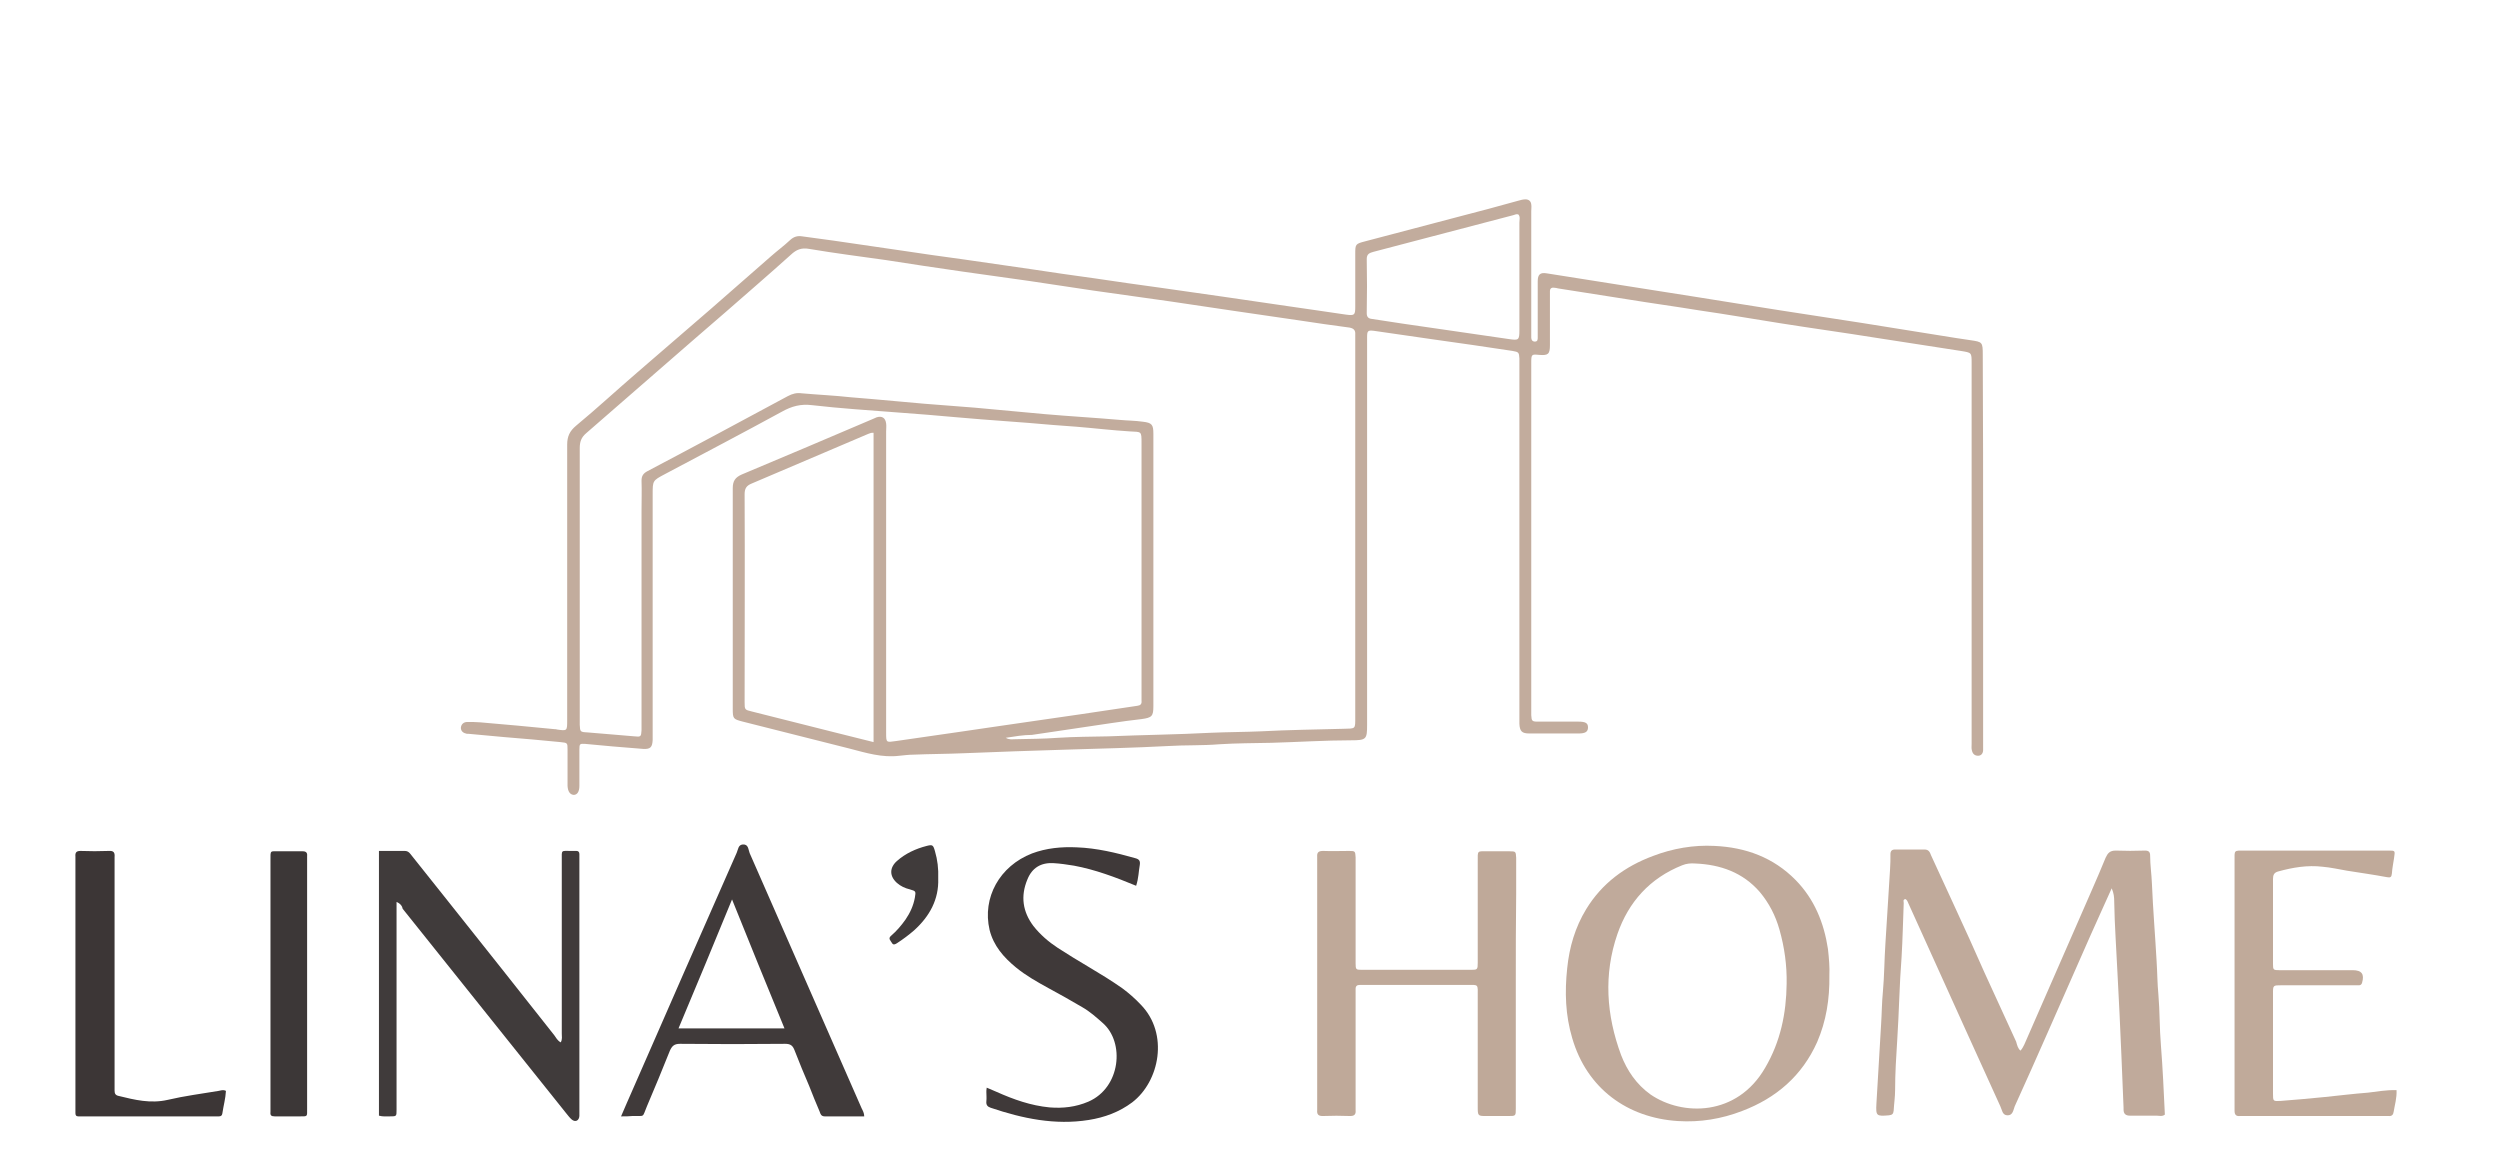 <?xml version="1.0" encoding="utf-8"?>
<!-- Generator: Adobe Illustrator 27.6.1, SVG Export Plug-In . SVG Version: 6.00 Build 0)  -->
<svg version="1.1" id="Calque_1" xmlns="http://www.w3.org/2000/svg" xmlns:xlink="http://www.w3.org/1999/xlink" x="0px" y="0px"
	 viewBox="0 0 696 327" style="enable-background:new 0 0 696 327;" xml:space="preserve">
<style type="text/css">
	.st0{fill:#C2AC9D;}
	.st1{fill:#C0AA9B;}
	.st2{fill:#BFA999;}
	.st3{fill:#403B3B;}
	.st4{fill:#403A3A;}
	.st5{fill:#3F3939;}
	.st6{fill:#C0AA9A;}
	.st7{fill:#3C3636;}
	.st8{fill:#3C3737;}
</style>
<g>
	<path class="st0" d="M552.1,152.9c0,17.9,0,35.8,0,53.7c0,0.7,0,1.4,0,2.2c0,0.9-0.5,1.6-1.4,1.6s-1.5-0.5-1.7-1.4
		c-0.2-0.6-0.1-1.3-0.1-1.9c0-6.8,0-13.6,0-20.4c0-28.5,0-57.1,0-85.6c0-3,0-2.9-3-3.4c-8-1.2-15.9-2.5-23.9-3.7
		c-8.7-1.4-17.5-2.6-26.3-4c-7.6-1.2-15.1-2.5-22.7-3.6c-6.7-1.1-13.4-2-20.1-3.1c-6.4-1-12.8-2-19.1-3c-0.4-0.1-0.8-0.2-1.2-0.2
		c-0.7-0.1-1.1,0.3-1.1,0.9c0,0.6,0,1.1,0,1.7c0,4.5,0,9,0,13.4c0,2.5-0.5,2.9-3,2.7c-2.1-0.2-2.2-0.2-2.2,2.2c0,16.9,0,33.9,0,50.8
		c0,15.2,0,30.4,0,45.6c0,0.6,0,1.1,0,1.7c0.1,1.6,0.2,1.8,1.8,1.8c3.8,0,7.5,0,11.3,0c2,0,2.7,0.4,2.7,1.6s-0.7,1.7-2.6,1.7
		c-4.6,0-9.1,0-13.7,0c-2.1,0-2.7-0.6-2.8-2.7c0-0.6,0-1.3,0-1.9c0-32.6,0-65.2,0-97.9c0-0.6,0-1.3,0-1.9c-0.1-1.7-0.2-1.8-1.9-2.1
		c-7.3-1.1-14.7-2.2-22-3.2c-5.5-0.8-11-1.6-16.6-2.4c-1.7-0.2-1.9,0-1.9,1.8c0,0.6,0,1.3,0,1.9c0,35.3,0,70.7,0,106
		c0,4-0.2,4.3-4.4,4.3c-7.4,0-14.9,0.5-22.3,0.7c-4.8,0.1-9.6,0.1-14.4,0.4c-4.8,0.4-9.6,0.2-14.4,0.5c-9.4,0.5-18.8,0.7-28.3,1
		s-19,0.6-28.5,1c-4.7,0.2-9.4,0.2-14.1,0.4c-1.3,0-2.6,0.2-3.8,0.3c-4.8,0.6-9.3-0.8-13.9-2c-9.9-2.5-19.8-5-29.7-7.5
		c-2.7-0.7-2.8-0.8-2.8-3.6c0-20.5,0-40.9,0-61.4c0-2,0.7-3,2.5-3.8c12.2-5.1,24.4-10.3,36.6-15.5c0.3-0.1,0.6-0.3,0.9-0.4
		c1.5-0.5,2.5,0.1,2.7,1.7c0.1,0.7,0,1.4,0,2.2c0,27.5,0,55,0,82.5c0,0.5,0,1,0,1.4c0,2.8,0,2.7,2.8,2.3c6-0.9,12-1.7,18-2.6
		c5.9-0.9,11.8-1.7,17.8-2.6c5.1-0.7,10.1-1.5,15.2-2.2c5.4-0.8,10.7-1.6,16.1-2.4c0.9-0.1,1.3-0.5,1.2-1.4c0-0.6,0-1.1,0-1.7
		c0-23.3,0-46.7,0-70c0-3.5,0-3.1-3.3-3.3c-4.9-0.3-9.9-0.9-14.8-1.3c-2.2-0.2-4.5-0.3-6.7-0.5c-8.7-0.8-17.5-1.3-26.3-2.1
		c-5.7-0.5-11.4-1-17.2-1.4c-7.8-0.6-15.6-1.1-23.4-2c-3.2-0.4-5.7,0.3-8.4,1.8c-10.8,5.9-21.7,11.6-32.6,17.4
		c-3.4,1.8-3.4,1.8-3.4,5.6c0,22.2,0,44.5,0,66.7c0,0.6,0,1.1,0,1.7c-0.1,2-0.6,2.6-2.6,2.5c-2.9-0.2-5.7-0.5-8.6-0.7
		c-2.5-0.2-5.1-0.5-7.6-0.7c-1.5-0.1-1.6,0-1.6,1.6c0,2.2,0,4.5,0,6.7c0,1.1,0,2.2,0,3.4c0,1.6-0.6,2.5-1.6,2.5
		c-1-0.1-1.6-0.9-1.7-2.5c0-3.4,0-6.7,0-10.1c0-1.9,0-1.9-2-2.1c-5.2-0.5-10.5-1-15.7-1.4c-3.3-0.3-6.5-0.6-9.8-0.9
		c-0.2,0-0.3,0-0.5,0c-1-0.2-1.7-0.7-1.7-1.7c0.1-1,0.8-1.6,1.8-1.6c1.2,0,2.4,0,3.6,0.1c6.9,0.6,13.8,1.2,20.7,1.9
		c0.2,0,0.5,0,0.7,0.1c2.8,0.4,2.8,0.4,2.8-2.6c0-25.6,0-51.2,0-76.7c0-2.3,0.7-3.8,2.5-5.3c5.8-4.8,11.3-9.9,17-14.8
		c6.8-5.9,13.7-11.8,20.5-17.7c5.6-4.9,11.2-9.8,16.8-14.7c1.7-1.5,3.6-2.9,5.3-4.5c1-0.9,2-1.2,3.3-1c2.9,0.4,5.9,0.8,8.8,1.2
		c6.2,0.9,12.3,1.8,18.5,2.7c5.8,0.9,11.7,1.7,17.5,2.5c6.2,0.9,12.5,1.8,18.7,2.7c6,0.9,12,1.8,18,2.6c6.1,0.9,12.2,1.8,18.2,2.6
		c5.8,0.8,11.7,1.7,17.5,2.5c6.2,0.9,12.3,1.8,18.5,2.7c5.1,0.7,10.1,1.5,15.1,2.2c0.2,0,0.5,0.1,0.7,0.1c2.3,0.3,2.5,0.1,2.5-2.2
		c0-4.9,0-9.8,0-14.6c0-2.8,0-2.9,2.7-3.6c8.7-2.3,17.4-4.6,26.2-6.9c5.5-1.4,11-2.9,16.4-4.4c0.7-0.2,1.4-0.4,2.1-0.4
		c0.9,0,1.5,0.5,1.6,1.4c0.1,0.6,0,1.3,0,1.9c0,11.1,0,22.2,0,33.3c0,0.6,0,1.3,0,1.9c0,0.6,0.3,1.1,1,1.1c0.8,0,0.8-0.6,0.8-1.2
		c0-1.4,0-2.7,0-4.1c0-3.8,0-7.7,0-11.5c0-1.9,0.7-2.5,2.5-2.2c7.2,1.1,14.3,2.3,21.5,3.4c6.8,1.1,13.5,2.1,20.3,3.2
		c7.7,1.2,15.4,2.5,23.2,3.7c7.6,1.2,15.1,2.3,22.7,3.5c8.7,1.4,17.5,2.8,26.2,4.2c1.3,0.2,2.7,0.4,4,0.6c3.4,0.5,3.5,0.5,3.5,4.1
		C552.1,117,552.1,135,552.1,152.9z M280,205.4c1,0.6,1.8,0.4,2.6,0.4c4-0.1,8-0.1,12-0.4c4.6-0.3,9.3-0.3,13.9-0.4
		c9.6-0.4,19.2-0.5,28.7-1c4.6-0.2,9.3-0.2,13.9-0.4c7.6-0.4,15.2-0.5,22.8-0.7c3.6-0.1,3.4,0.2,3.4-3.4c0-35,0-70,0-105
		c0-0.5,0-1,0-1.4c0.1-1.2-0.5-1.7-1.6-1.9c-4.7-0.6-9.3-1.3-14-2c-6.2-0.9-12.3-1.8-18.5-2.7c-5.8-0.9-11.7-1.7-17.5-2.6
		c-7.1-1-14.2-2-21.3-3c-6-0.9-12-1.8-18-2.7c-6.2-0.9-12.3-1.7-18.5-2.6c-7.1-1-14.2-2.1-21.3-3.2c-7.1-1-14.2-1.9-21.3-3.1
		c-2.2-0.4-3.6,0.2-5.1,1.6c-3.1,2.8-6.3,5.6-9.5,8.4c-5.8,5.1-11.7,10.2-17.5,15.2c-4.1,3.6-8.2,7.1-12.3,10.7
		c-5.9,5.1-11.8,10.3-17.7,15.4c-1.4,1.2-1.8,2.4-1.8,4.2c0,25.3,0,50.7,0,76c0,0.3,0,0.6,0,1c0.1,1.9,0.1,2,2.1,2.1
		c4.4,0.4,8.8,0.7,13.1,1.1c1.8,0.2,1.9,0.1,2-1.7c0-0.6,0-1.3,0-1.9c0-19.7,0-39.3,0-59c0-2.9,0.1-5.8,0-8.6c0-1.3,0.5-2,1.6-2.6
		c13.1-6.9,26.1-13.9,39.1-20.9c1.3-0.7,2.5-1,3.9-0.8c4.5,0.4,9.1,0.6,13.6,1.1c2,0.2,4,0.3,6,0.5c4.8,0.4,9.7,0.9,14.5,1.3
		c4.7,0.4,9.4,0.7,14.1,1.1c6.5,0.6,13,1.2,19.5,1.8c6.9,0.6,13.9,1,20.8,1.6c2.1,0.2,4.3,0.2,6.4,0.5c2.6,0.3,3,0.8,3,3.4
		c0,25.3,0,50.5,0,75.8c0,2.8-0.4,3.2-3.3,3.6c-2.8,0.3-5.5,0.7-8.3,1.1c-7.4,1.1-14.8,2.2-22.2,3.3
		C284.9,204.6,282.6,205,280,205.4z M243.2,120.5c-0.7-0.1-1.1,0.2-1.5,0.3c-10.8,4.6-21.6,9.2-32.4,13.8c-1.5,0.6-2,1.4-2,3
		c0.1,19.3,0,38.5,0,57.8c0,2.2,0,2.2,2.1,2.7c7.7,1.9,15.3,3.9,23,5.8c3.5,0.9,7.1,1.8,10.8,2.7
		C243.2,177.8,243.2,149.2,243.2,120.5z M422.7,59.7c-0.5-0.2-1,0.1-1.4,0.2c-7.6,2-15.3,4-22.9,6c-5.3,1.4-10.6,2.8-16,4.2
		c-1,0.3-1.9,0.5-1.9,2c0.1,5,0.1,10.1,0,15.1c0,1.1,0.5,1.5,1.5,1.6c2.8,0.4,5.7,0.9,8.5,1.3c9.9,1.4,19.7,2.9,29.6,4.3
		c2.7,0.4,2.9,0.3,2.9-2.5c0-10,0-20,0-29.9C423,61.2,423.3,60.3,422.7,59.7z"/>
	<path class="st1" d="M562.5,292.5c0.9-1,1.3-2.3,1.9-3.6c4.8-10.9,9.5-21.8,14.3-32.7c2.5-5.8,5.1-11.5,7.5-17.4
		c0.6-1.3,1.2-2,2.8-2c2.7,0.1,5.4,0.1,8.2,0c1,0,1.4,0.4,1.4,1.4c0,2.6,0.4,5.2,0.5,7.9c0.3,7.2,0.9,14.3,1.3,21.5
		c0.2,3.1,0.2,6.2,0.5,9.3c0.4,4.7,0.3,9.4,0.7,14.1c0.5,6.4,0.8,12.9,1.1,19.3c-0.7,0.6-1.6,0.3-2.3,0.3c-2.5,0-5,0-7.4,0
		c-1.2,0-1.8-0.5-1.8-1.7c0-0.2,0-0.3,0-0.5c-0.2-4.9-0.4-9.7-0.6-14.6c-0.3-7.7-0.7-15.3-1.1-23c-0.3-6.6-0.8-13.2-0.9-19.8
		c0-1.2-0.1-2.3-0.7-3.7c-2,4.5-4,8.8-5.9,13.1c-4,9-7.9,18-11.9,27c-3,6.9-6.1,13.7-9.2,20.6c-0.4,1-0.5,2.6-2.1,2.5
		c-1.4-0.1-1.4-1.5-1.9-2.5c-3.3-7.3-6.6-14.6-9.9-21.8c-5.2-11.6-10.5-23.1-15.7-34.7c-0.2-0.4-0.3-0.9-0.8-1.2
		c-0.8,0.1-0.5,0.7-0.5,1.1c-0.2,5-0.3,10.1-0.6,15.1c-0.6,7.6-0.7,15.3-1.2,22.9c-0.3,4.7-0.6,9.4-0.6,14.1c0,1.9-0.3,3.8-0.4,5.7
		c-0.1,0.9-0.4,1.2-1.3,1.3c-3.5,0.3-3.7,0.2-3.5-3.3c0.4-7.3,0.9-14.6,1.3-22c0.2-3,0.2-6.1,0.5-9.1c0.4-4.4,0.4-8.9,0.7-13.4
		c0.4-6.9,0.9-13.8,1.3-20.8c0.1-1.4,0.1-2.7,0.1-4.1c0-0.9,0.4-1.3,1.3-1.3c2.7,0,5.4,0,8.2,0c1.2,0,1.5,0.8,1.8,1.6
		c2.1,4.6,4.3,9.3,6.4,13.9c2.9,6.2,5.7,12.5,8.5,18.8c2.9,6.4,5.9,12.8,8.8,19.2C561.6,291.1,561.8,291.9,562.5,292.5z"/>
	<path class="st1" d="M509.3,271.5c0.1,6.7-0.9,12.8-3.4,18.6c-4.2,9.4-11.4,15.6-20.9,19.2c-5.7,2.2-11.7,3.2-17.9,2.8
		c-14-0.9-25.3-9-29.4-23.1c-1.9-6.4-2.1-12.8-1.4-19.4c0.6-5.9,2.2-11.4,5.3-16.5c4.4-7.2,10.8-11.9,18.6-14.8
		c5.5-2.1,11.3-3.1,17.1-2.8c8.7,0.4,16.4,3.2,22.6,9.5c5.2,5.3,7.9,11.9,9,19.2C509.2,266.8,509.4,269.4,509.3,271.5z M497.4,273.9
		c0.1-5.1-0.6-10.2-2-15.1c-1.1-3.9-2.9-7.4-5.5-10.5c-4.7-5.4-10.9-7.6-17.9-7.9c-1.3-0.1-2.5,0-3.7,0.5c-9,3.6-14.9,10.2-18,19.1
		c-3.9,11.3-3.1,22.6,1,33.7c1.7,4.4,4.3,8.2,8.2,11c8.9,6.1,24.1,6.1,31.9-7.4C495.7,290,497.3,282.1,497.4,273.9z"/>
	<path class="st2" d="M422,273.9c0,11.1,0,22.2,0,33.3c0,0.5,0,1,0,1.4c0,2.1,0,2.1-2.1,2.1c-2,0-4,0-6,0c-2.5,0-2.5,0-2.5-2.7
		c0-10.1,0-20.3,0-30.4c0-3.8,0.4-3.4-3.3-3.4c-9.3,0-18.5,0-27.8,0c-0.6,0-1.1,0-1.7,0c-0.8,0-1.2,0.3-1.2,1.1c0,0.6,0,1.3,0,1.9
		c0,10.1,0,20.1,0,30.2c0,0.6,0,1.1,0,1.7c0.1,1.1-0.3,1.6-1.5,1.6c-2.6-0.1-5.1-0.1-7.7,0c-1.2,0-1.6-0.5-1.5-1.6c0-0.5,0-1,0-1.4
		c0-22.6,0-45.2,0-67.8c0-0.5,0-1,0-1.4c-0.1-1.3,0.5-1.6,1.7-1.6c2.4,0.1,4.8,0,7.2,0c1.7,0,1.7,0.1,1.8,1.8c0,5.4,0,10.7,0,16.1
		c0,4.5,0,8.9,0,13.4c0,1.7,0.1,1.8,1.7,1.8c10.2,0,20.3,0,30.5,0c1.7,0,1.8-0.1,1.8-2c0-9.3,0-18.7,0-28c0-3.4-0.3-3,3.1-3
		c1.9,0,3.8,0,5.8,0c1.7,0,1.7,0.1,1.8,1.8c0,3.4,0,6.7,0,10.1C422,257.1,422,265.5,422,273.9z"/>
	<path class="st3" d="M110.4,251.1c0,1.1,0,1.9,0,2.8c0,17.9,0,35.8,0,53.7c0,0.5,0,1,0,1.4c0,1.8,0,1.8-1.9,1.8c-1,0-1.9,0.1-3-0.2
		c0-24.5,0-49,0-73.7c2.5,0,4.8,0,7.2,0c1.1,0,1.5,0.8,2,1.4c3.1,3.9,6.3,7.9,9.4,11.8c10.1,12.7,20.2,25.4,30.2,38.1
		c0.5,0.7,0.9,1.5,1.8,2c0.5-0.8,0.3-1.7,0.3-2.5c0-16.1,0-32.1,0-48.2c0-3-0.3-2.6,2.7-2.6c0.5,0,1,0,1.4,0c0.6,0,0.8,0.4,0.8,0.9
		c0,0.6,0,1.1,0,1.7c0,23.3,0,46.7,0,70c0,0.4,0,0.8,0,1.2c-0.1,1.3-1.1,1.8-2.1,1c-0.6-0.5-1.1-1.2-1.6-1.8
		c-15.2-19-30.3-37.9-45.5-56.9C112,252.4,111.6,251.6,110.4,251.1z"/>
	<path class="st4" d="M172.9,310.8c1.1-2.5,2-4.7,3-6.9c9.7-22.2,19.4-44.3,29.2-66.5c0.4-0.9,0.4-2.2,1.7-2.3
		c1.6-0.1,1.5,1.4,1.9,2.4c10.4,23.7,20.8,47.4,31.2,71.1c0.3,0.6,0.7,1.3,0.7,2.2c-3.7,0-7.3,0-11,0c-1,0-1.2-0.7-1.4-1.3
		c-1-2.4-2-4.7-2.9-7.1c-1.4-3.3-2.8-6.6-4.1-10c-0.5-1.3-1.1-1.8-2.6-1.8c-9.8,0.1-19.5,0.1-29.3,0c-1.6,0-2.2,0.6-2.8,1.9
		c-2.1,5.2-4.2,10.4-6.4,15.5c-1.4,3.3-0.4,2.6-4.1,2.7C175.1,310.8,174.2,310.8,172.9,310.8z M188.9,286.3c10,0,19.6,0,29.5,0
		c-4.9-11.9-9.7-23.7-14.6-35.9C198.8,262.6,193.9,274.4,188.9,286.3z"/>
	<path class="st5" d="M316.3,246.6c-5.8-2.4-11.4-4.5-17.3-5.6c-1.9-0.3-3.8-0.6-5.7-0.7c-3.5-0.2-6,1.3-7.3,4.6
		c-1.9,4.6-1.3,8.9,1.7,12.9c1.9,2.4,4.2,4.4,6.8,6.1c2.8,1.8,5.7,3.6,8.6,5.3c3.2,1.9,6.3,3.8,9.3,5.9c1.9,1.4,3.6,2.9,5.2,4.6
		c7.9,8.1,5.2,21.4-2.4,27.2c-3.6,2.7-7.7,4.2-12.1,4.9c-9.4,1.5-18.4-0.4-27.3-3.4c-0.9-0.3-1.3-0.8-1.2-1.8c0.1-0.9,0-1.8,0-2.6
		c0-0.3,0-0.6,0.1-1.2c1,0.4,1.9,0.8,2.8,1.2c4.7,2.1,9.5,3.8,14.7,4.3c3.7,0.3,7.3-0.1,10.8-1.6c9-3.9,10.2-16.5,4-21.9
		c-1.8-1.6-3.6-3.2-5.7-4.4c-3.1-1.8-6.2-3.6-9.4-5.3c-3.1-1.7-6.3-3.5-9.1-5.8c-3.4-2.8-6.2-6-7.3-10.4c-2.1-9,2.8-17.8,11.8-21.3
		c4-1.5,8.2-1.9,12.5-1.7c5.5,0.2,10.9,1.5,16.2,3c1.2,0.3,1.5,0.8,1.3,2C317,242.5,317,244.5,316.3,246.6z"/>
	<path class="st6" d="M667.2,303.5c0.1,2.2-0.5,4.1-0.8,6c-0.1,0.8-0.5,1.3-1.4,1.2c-0.5,0-1,0-1.4,0c-12.9,0-25.7,0-38.6,0
		c-0.5,0-1,0-1.4,0c-1,0.1-1.5-0.3-1.5-1.4c0-0.6,0-1.1,0-1.7c0-22.6,0-45.2,0-67.8c0-3.2-0.3-3,2.9-3c13,0,25.9,0,38.9,0
		c0.3,0,0.6,0,1,0c2,0,1.9,0,1.6,2.1c-0.2,1.4-0.5,2.8-0.6,4.3c-0.1,1-0.4,1.2-1.4,1c-3.7-0.7-7.4-1.2-11.1-1.8
		c-2.3-0.4-4.5-0.9-6.8-1.1c-4.2-0.5-8.3,0.2-12.3,1.3c-1.2,0.3-1.5,1-1.5,2.1c0,7.9,0,15.8,0,23.7c0,1.6,0.1,1.7,1.8,1.7
		c6.8,0,13.6,0,20.4,0c2.5,0,3.3,1.1,2.6,3.5c-0.1,0.4-0.4,0.7-0.8,0.7c-0.6,0-1.3,0-1.9,0c-6.6,0-13.1,0-19.7,0
		c-2.4,0-2.4,0-2.4,2.3c0,9.3,0,18.5,0,27.8c0,2.2,0,2.2,2.1,2.1c4.1-0.3,8.3-0.7,12.4-1.1c4-0.4,7.9-0.9,11.9-1.2
		C661.8,303.9,664.4,303.4,667.2,303.5z"/>
	<path class="st7" d="M62.9,303.7c-0.1,2.1-0.7,4.2-1,6.3c-0.1,0.6-0.4,0.8-1,0.8s-1.1,0-1.7,0c-11.9,0-23.8,0-35.7,0
		c-0.6,0-1.1,0-1.7,0s-0.8-0.3-0.8-0.9c0-0.5,0-1,0-1.4c0-23,0-46,0-69c0-0.3,0-0.6,0-1c-0.1-1.1,0.2-1.6,1.4-1.6
		c2.6,0.1,5.3,0.1,7.9,0c1.4-0.1,1.7,0.5,1.6,1.7c0,0.6,0,1.1,0,1.7c0,20.5,0,41.1,0,61.6c0,0.6,0,1.1,0,1.7c0,0.8,0.2,1.3,1.1,1.5
		c4.5,1.1,8.9,2.2,13.7,1.1c4.7-1.1,9.4-1.7,14.2-2.5C61.5,303.6,62.1,303.3,62.9,303.7z"/>
	<path class="st8" d="M85.5,273.9c0,11.6,0,23.2,0,34.8c0,2.2,0.2,2.1-2,2.1c-2.3,0-4.6,0-7,0c-1,0-1.3-0.3-1.2-1.2
		c0-0.4,0-0.8,0-1.2c0-22.9,0-45.9,0-68.8c0-3-0.2-2.6,2.5-2.6c2.2,0,4.3,0,6.5,0c0.9,0,1.3,0.4,1.2,1.3c0,0.6,0,1.1,0,1.7
		C85.5,251.2,85.5,262.6,85.5,273.9z"/>
	<path class="st3" d="M261.2,244.6c0.2,5.8-2.4,10.5-6.7,14.4c-1.5,1.3-3.1,2.5-4.8,3.6c-0.5,0.3-1,0.6-1.4-0.1
		c-0.3-0.6-1.2-1.2-0.2-2c1.5-1.3,2.8-2.8,4-4.5c1.3-1.9,2.2-3.9,2.6-6.1c0.3-1.8,0.3-1.8-1.4-2.3c-1.3-0.3-2.6-0.9-3.6-1.8
		c-2.1-1.9-2.1-4.2,0-6.1c2.4-2.1,5.2-3.4,8.3-4.2c1.6-0.4,1.8-0.3,2.3,1.5C261,239.4,261.3,241.8,261.2,244.6z"/>
</g>
</svg>
